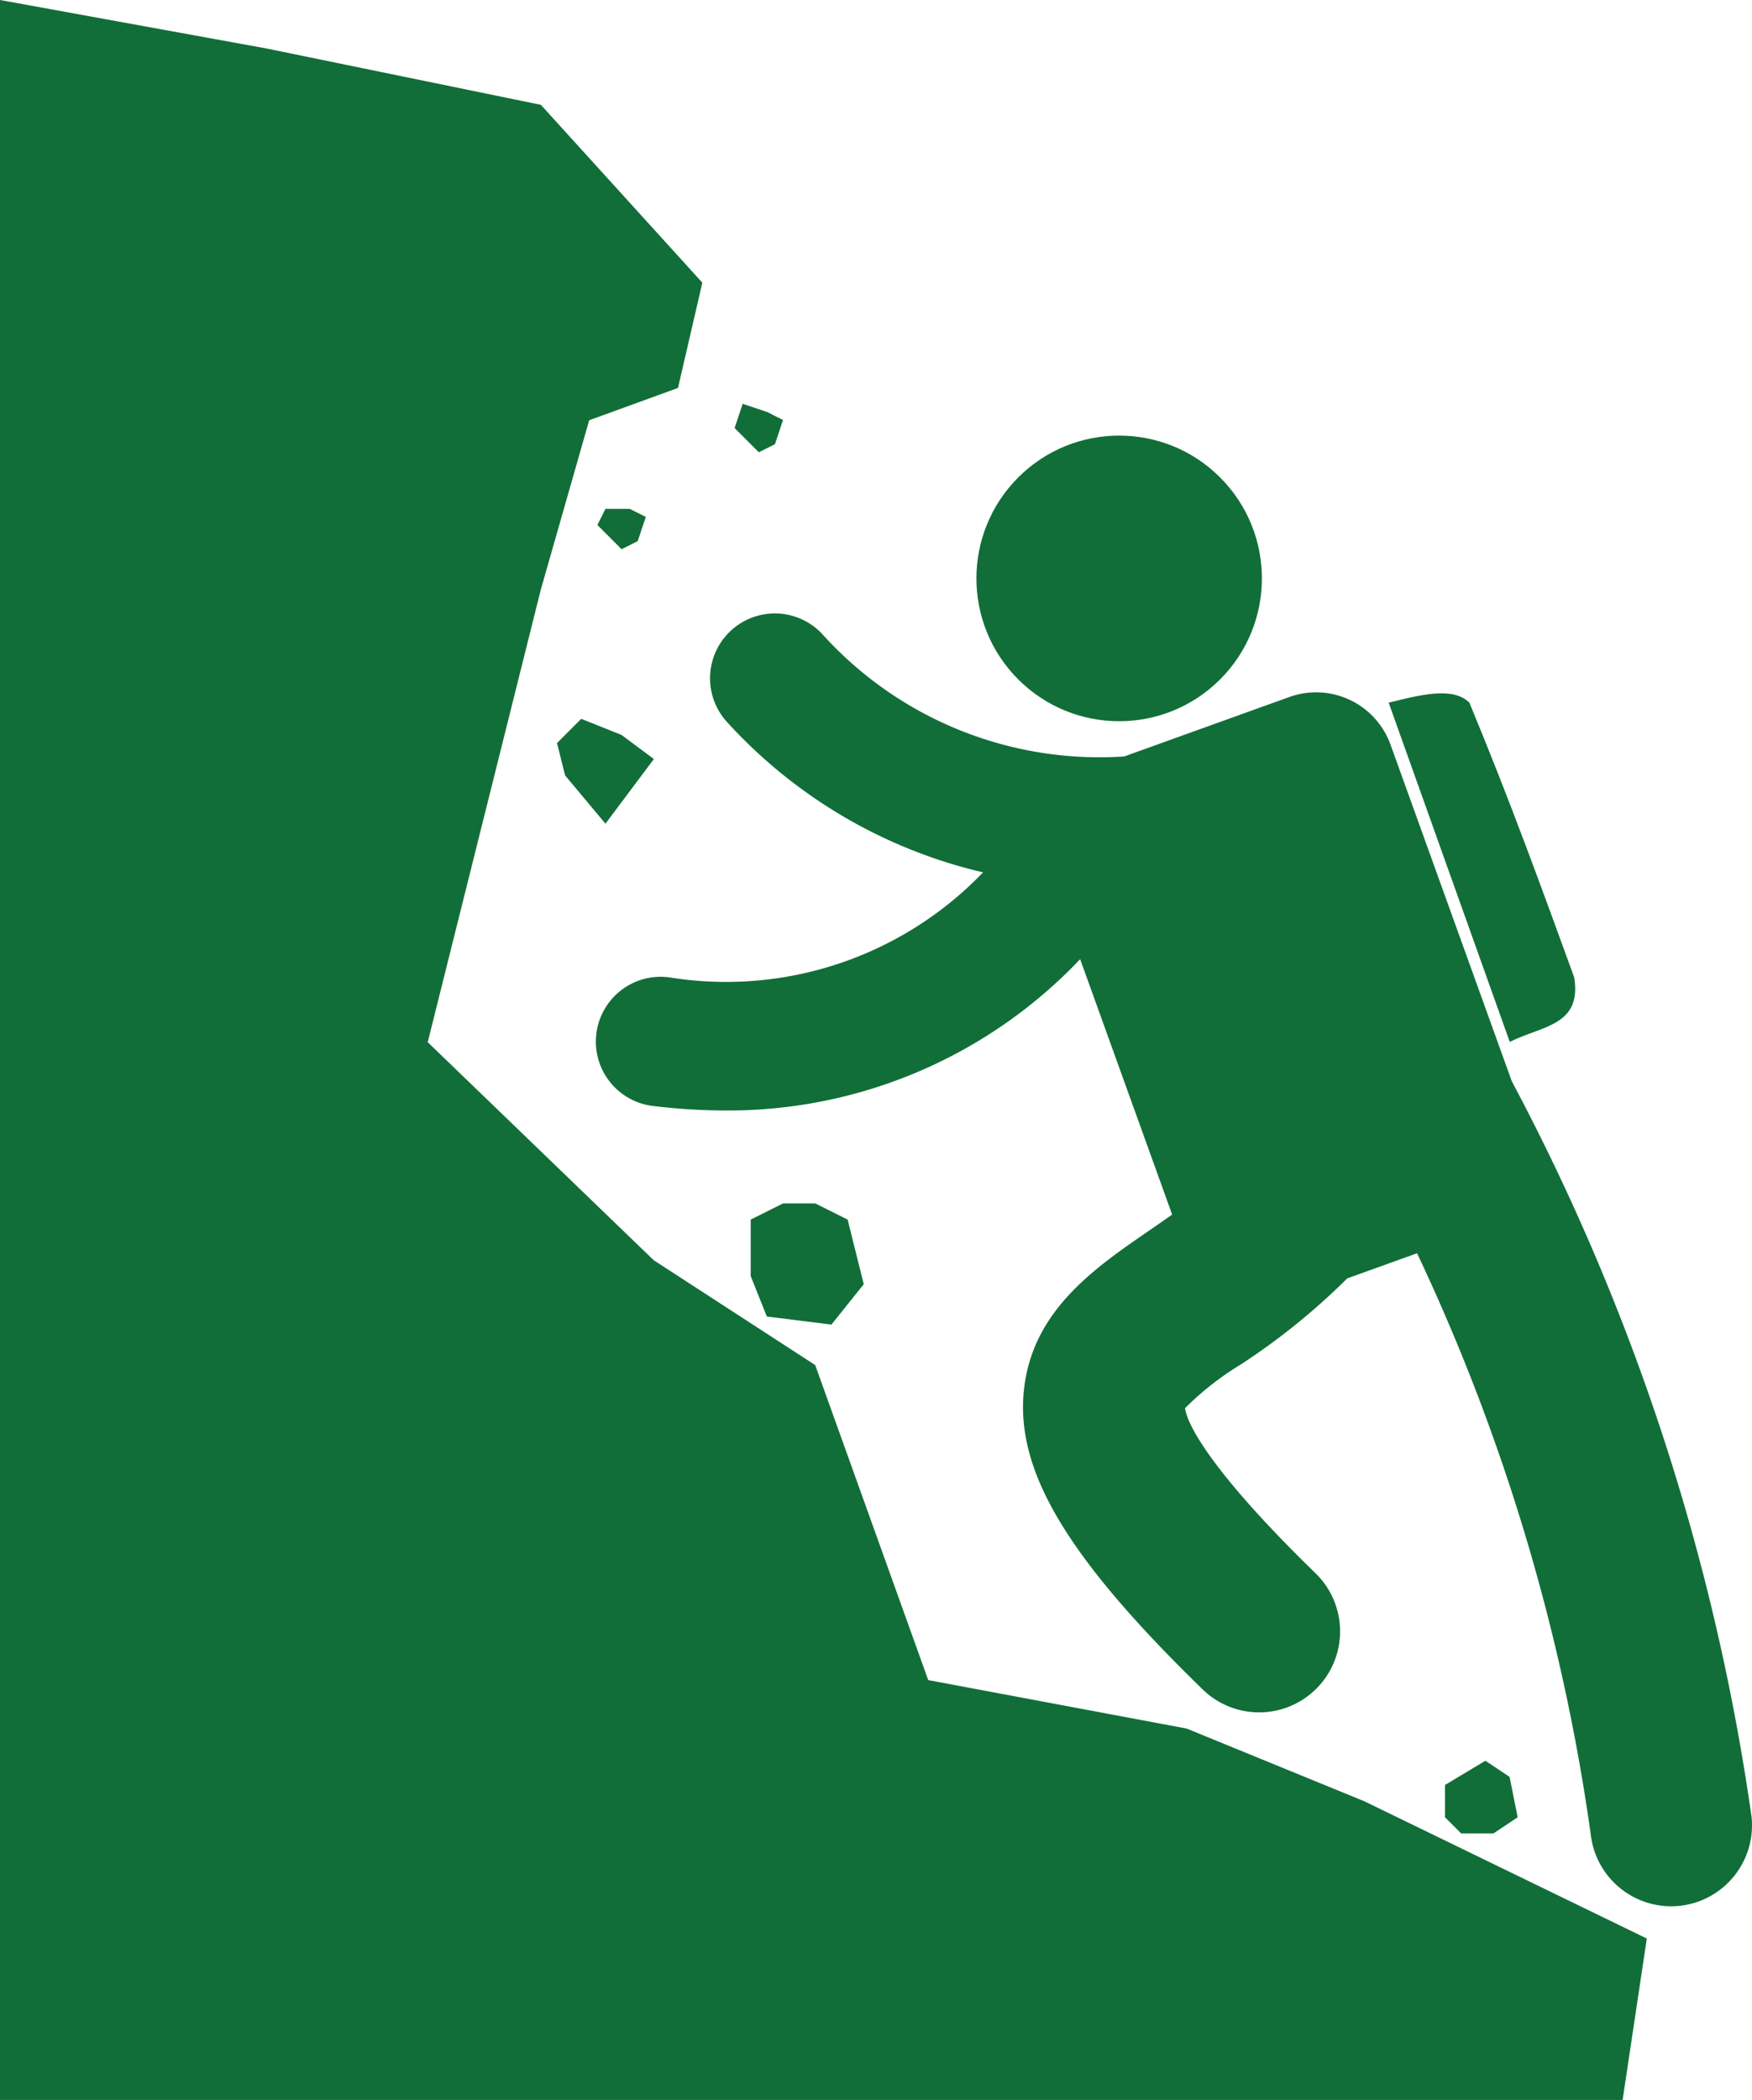 <svg id="Group_29" data-name="Group 29" xmlns="http://www.w3.org/2000/svg" width="50.165" height="60.097" viewBox="0 0 50.165 60.097">
  <path id="Path_79" data-name="Path 79" d="M20.11,8.09,15.487,3,7.628,1.387,0,0V60.1H46.46l.693-4.623-8.09-3.929-5.085-2.08-7.4-1.387-3.236-9.015-4.623-3-6.472-6.241,3.236-12.944,1.387-4.854,2.543-.925Z" fill="#116e38" fill-rule="evenodd"/>
  <path id="Path_80" data-name="Path 80" d="M70.849,89.462,69.693,89,69,89.693l.231.925L70.387,92l.693-.925.693-.925Z" transform="translate(-53.051 -68.428)" fill="#116e38" fill-rule="evenodd"/>
  <path id="Path_81" data-name="Path 81" d="M91.925,50.231,91.231,50,91,50.693l.693.693.462-.231.231-.693Z" transform="translate(-69.966 -38.443)" fill="#116e38" fill-rule="evenodd"/>
  <path id="Path_82" data-name="Path 82" d="M96.236,151.311l-.462-1.849L94.849,149h-.925l-.925.462v1.618l.462,1.156,1.849.231Z" transform="translate(-71.504 -114.56)" fill="#116e38" fill-rule="evenodd"/>
  <path id="Path_83" data-name="Path 83" d="M74.925,63h-.693L74,63.462l.693.693.462-.231.231-.693Z" transform="translate(-56.895 -48.438)" fill="#116e38" fill-rule="evenodd"/>
  <path id="Path_84" data-name="Path 84" d="M180.156,218l-1.156.693v.925l.462.462h.925l.693-.462-.231-1.156Z" transform="translate(-137.625 -167.611)" fill="#116e38" fill-rule="evenodd"/>
  <g id="Group_28" data-name="Group 28" transform="translate(17.099 10.774)">
    <circle id="Ellipse_9" data-name="Ellipse 9" cx="4.087" cy="4.087" r="4.087" transform="translate(9.166 5.779) rotate(-45)" fill="#116e38"/>
    <path id="Path_85" data-name="Path 85" d="M107.028,110.406a63.982,63.982,0,0,0-6.865-21.048l-3.472-9.632a2.265,2.265,0,0,0-2.9-1.363l-4.725,1.7a10.688,10.688,0,0,1-8.653-3.51,1.855,1.855,0,0,0-2.7,2.547,14.315,14.315,0,0,0,7.311,4.28,10.2,10.2,0,0,1-8.978,3.006,1.855,1.855,0,1,0-.442,3.683,17.228,17.228,0,0,0,2.054.126,13.89,13.89,0,0,0,10.146-4.33l2.634,7.308c-.224.159-.448.314-.671.467-1.587,1.091-3.385,2.328-3.582,4.652-.194,2.285,1.292,4.739,5.127,8.471a2.318,2.318,0,1,0,3.233-3.323c-3.393-3.3-3.711-4.487-3.738-4.726A8.486,8.486,0,0,1,92.4,97.465,19.032,19.032,0,0,0,95.451,95l2-.719a57.671,57.671,0,0,1,4.971,16.616,2.319,2.319,0,0,0,2.3,2.072,2.4,2.4,0,0,0,.25-.013A2.319,2.319,0,0,0,107.028,110.406Z" transform="translate(-73.975 -69.189)" fill="#116e38"/>
    <path id="Path_86" data-name="Path 86" d="M177.316,93.971c-.925-2.543-1.849-5.085-3-7.859-.462-.462-1.387-.231-2.311,0l3.467,9.708C176.392,95.358,177.547,95.358,177.316,93.971Z" transform="translate(-149.342 -76.777)" fill="#116e38"/>
  </g>
</svg>
